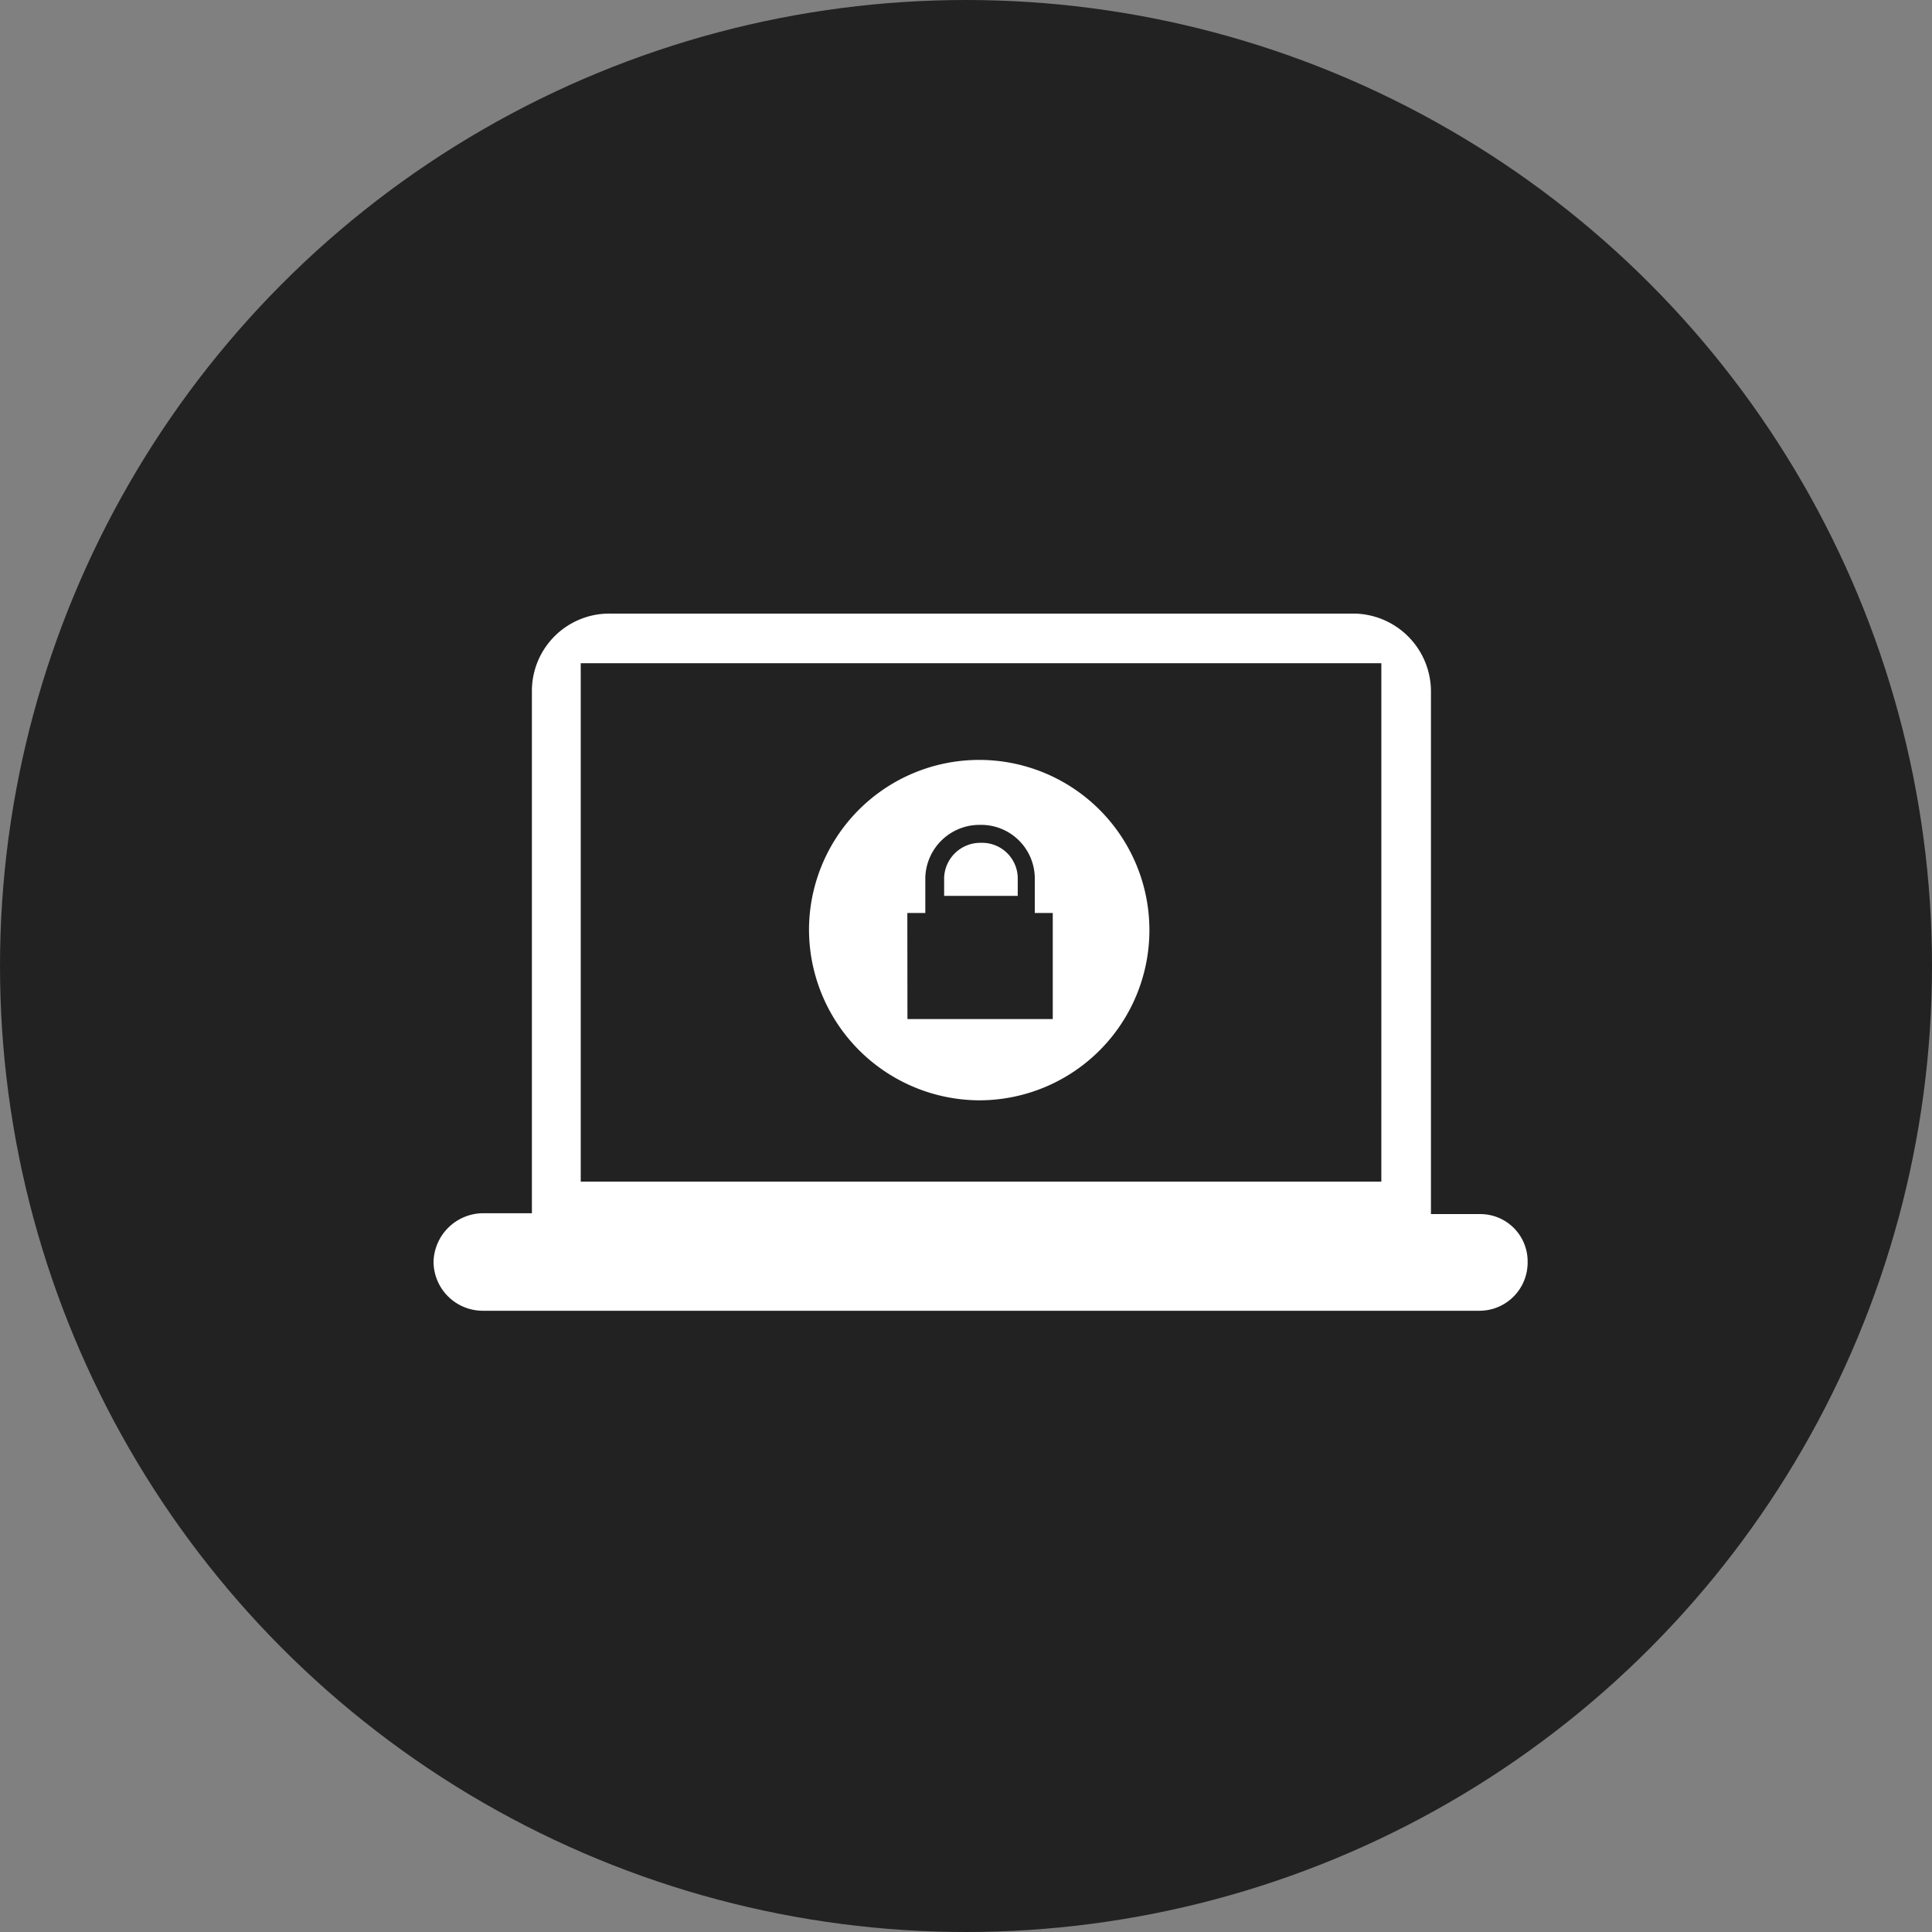 <svg xmlns="http://www.w3.org/2000/svg" viewBox="0 0 126 126">
  <rect x="0" y="0" width="126" height="126" fill="#808080" stroke="none"/>
  <defs>
    <style>
      .cls-1 {
        fill: #222;
      }

      .cls-2 {
        fill: #fff;
      }
    </style>
  </defs>
  <g id="Group_182" data-name="Group 182" transform="translate(-562 -2235)">
    <circle id="Ellipse_5" data-name="Ellipse 5" class="cls-1" cx="63" cy="63" r="63" transform="translate(562 2235)"/>
    <g id="_10" data-name="10" transform="translate(590.274 2251.816)">
      <g id="row2_1_" transform="translate(0 23.2)">
        <path id="computer_x5F_lock_1_" class="cls-2" d="M35.7,38.151a2.36,2.36,0,0,0-2.4,2.287V41.61h4.8V40.439A2.324,2.324,0,0,0,35.7,38.151Zm0,16.792a11.1,11.1,0,1,0-11.213-11.1A11.155,11.155,0,0,0,35.7,54.944Zm-4.8-12.218h1.172V40.439a3.537,3.537,0,0,1,3.57-3.459,3.5,3.5,0,0,1,3.57,3.459v2.287h1.172v6.918H30.907ZM68.229,62.364h-3.18V28.221A5.084,5.084,0,0,0,59.973,23.2H11.492a5.048,5.048,0,0,0-5.077,5.021V62.308H3.18A3.253,3.253,0,0,0,0,65.488a3.215,3.215,0,0,0,3.18,3.18H68.174a3.144,3.144,0,0,0,3.18-3.18A3.084,3.084,0,0,0,68.229,62.364Zm-6.416-2.12H9.6V26.436H61.814Z" transform="translate(0 -23.2)"/>
      </g>
    </g>
  </g>
</svg>
